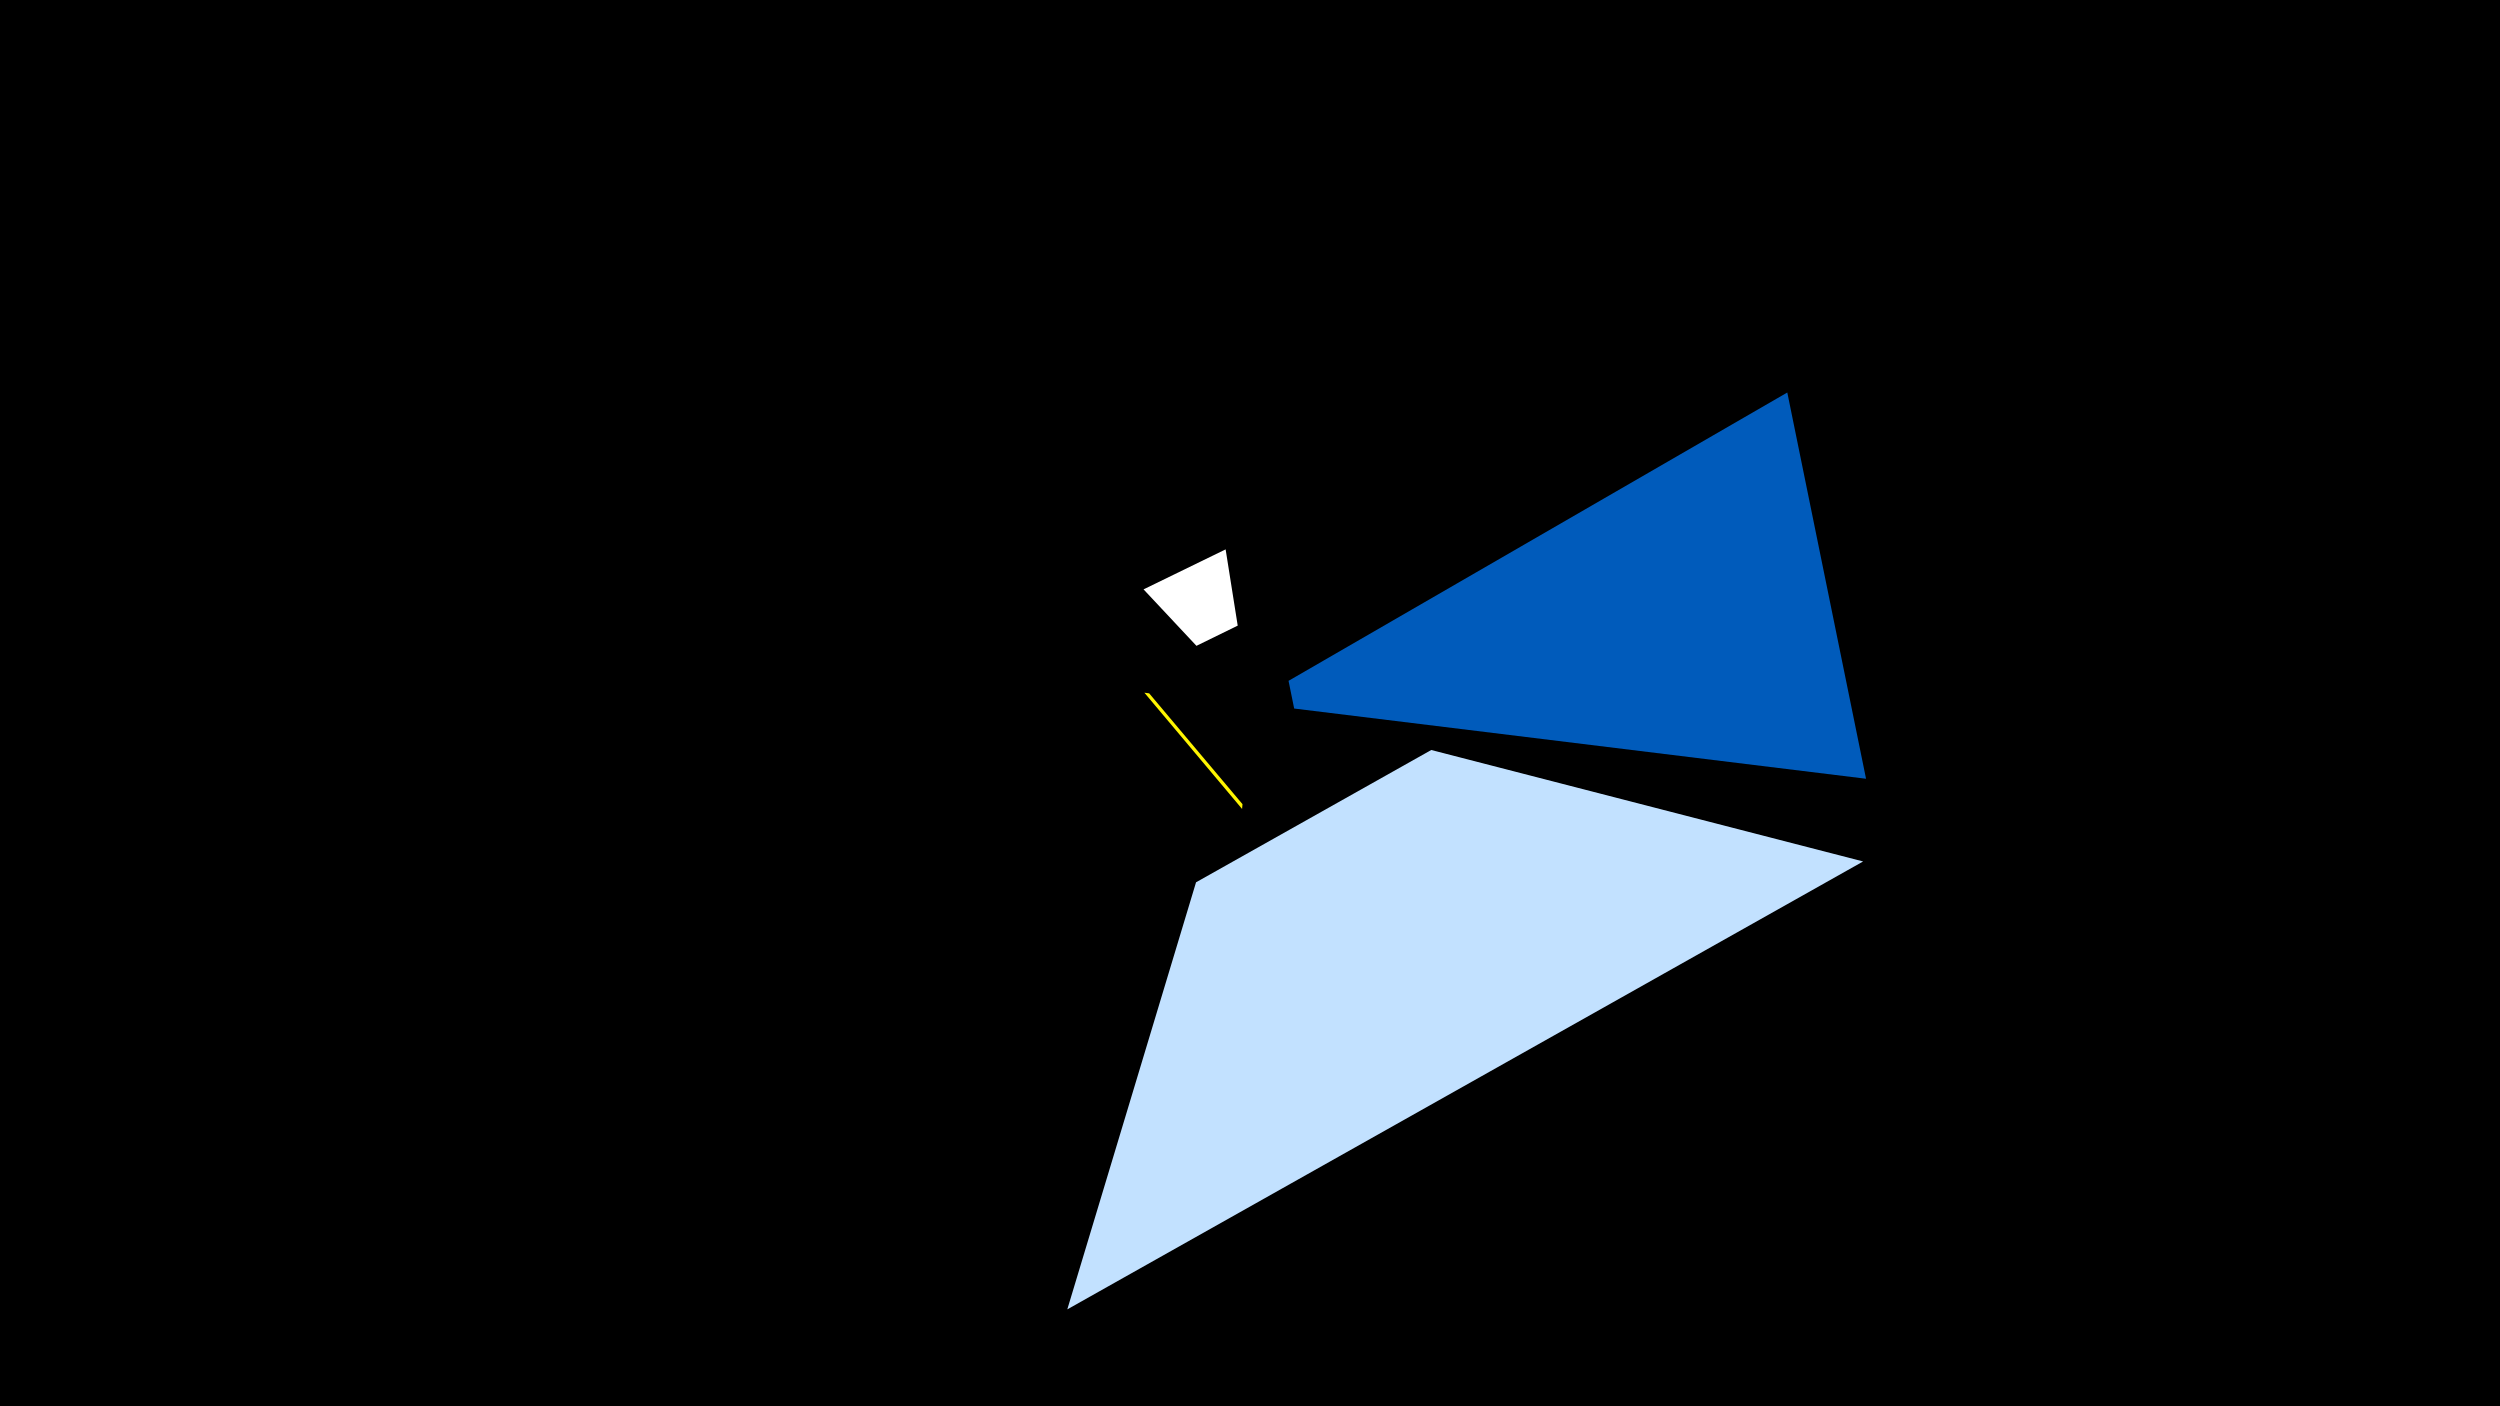 <svg width="1200" height="675" viewBox="-500 -500 1200 675" xmlns="http://www.w3.org/2000/svg"><title>19116</title><path d="M-500-500h1200v675h-1200z" fill="#000"/><path d="M12.3 128.5l382-215-207.3-53.5-112.9 63.5z" fill="#c2e1ff"/><path d="M88.3-236.3l-39.4 19.2 25.4 27.1 19.8-9.7z" fill="#fff"/><path d="M395.7-126.2l-37.8-185.4-239.4 138.4 2.7 13.3z" fill="#005bbb"/><path d="M96.2-111.7l-46.9-55.8 2.3 0.3 44.8 53.2z" fill="#fff500"/></svg>
